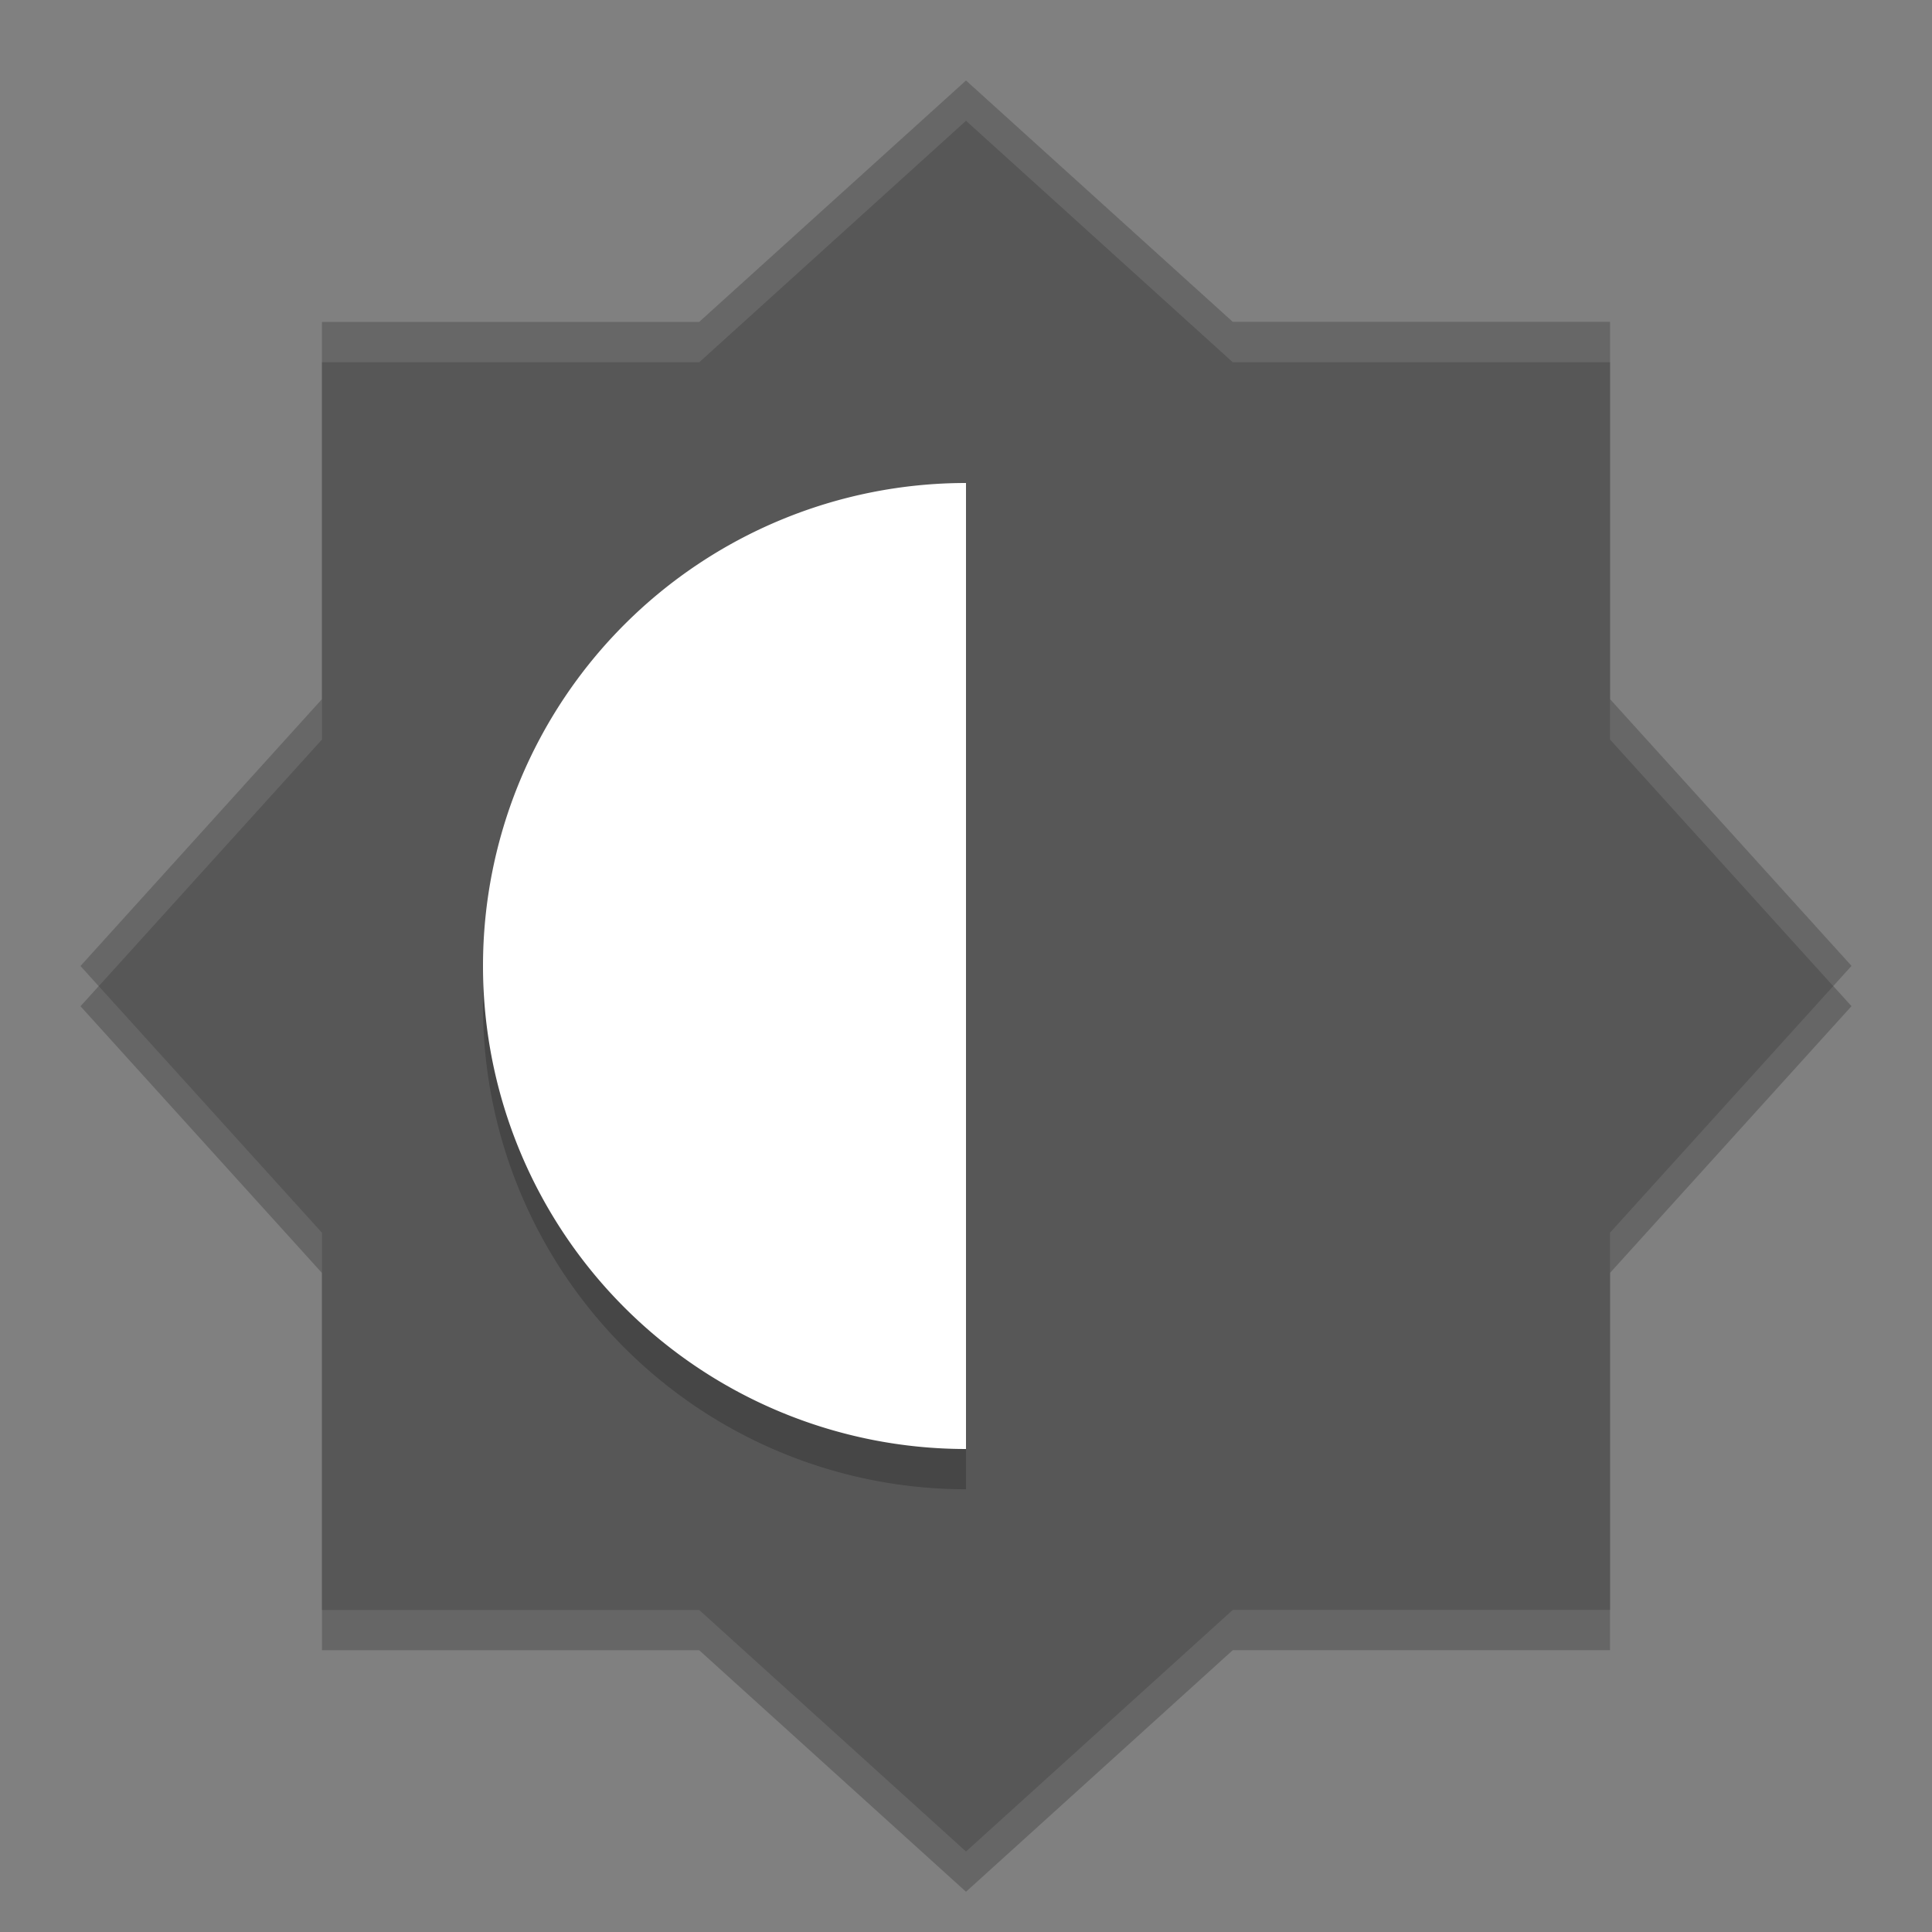 <svg xmlns="http://www.w3.org/2000/svg" width="24" height="24" version="1">
 <rect width="100%" height="100%" fill="#808080" stroke="none"/>
 <path style="opacity:0.2" d="M 12,1.5 8.685,4.5 4,4.5 4,9.185 1,12.5 l 3,3.314 0,4.686 4.686,0 L 12,23.5 l 3.314,-3.001 4.686,0 0,-4.686 3,-3.314 -3,-3.314 0,-4.686 -4.686,0 z"/>
 <path style="fill:#575757" d="M 12,1 8.685,4 4,4 4,8.685 1,12 l 3,3.314 0,4.686 4.686,0 L 12,23 l 3.314,-3.001 4.686,0 0,-4.686 3,-3.314 -3,-3.314 0,-4.686 -4.686,0 z"/>
 <path style="opacity:0.2" d="m 12,6.5 a 6,6 0 0 0 -6,6 6,6 0 0 0 6,6 l 0,-12 z"/>
 <path style="fill:#ffffff" d="m 12,6 a 6,6 0 0 0 -6,6 6,6 0 0 0 6,6 L 12,6 Z"/>
 <path style="fill:#ffffff;opacity:0.1" d="M 12 1 L 8.686 4 L 4 4 L 4 4.5 L 8.686 4.5 L 12 1.5 L 15.314 4.5 L 20 4.5 L 20 4 L 15.314 4 L 12 1 z M 4 8.686 L 1 12 L 1.227 12.25 L 4 9.186 L 4 8.686 z M 20 8.686 L 20 9.186 L 22.773 12.25 L 23 12 L 20 8.686 z"/>
</svg>
